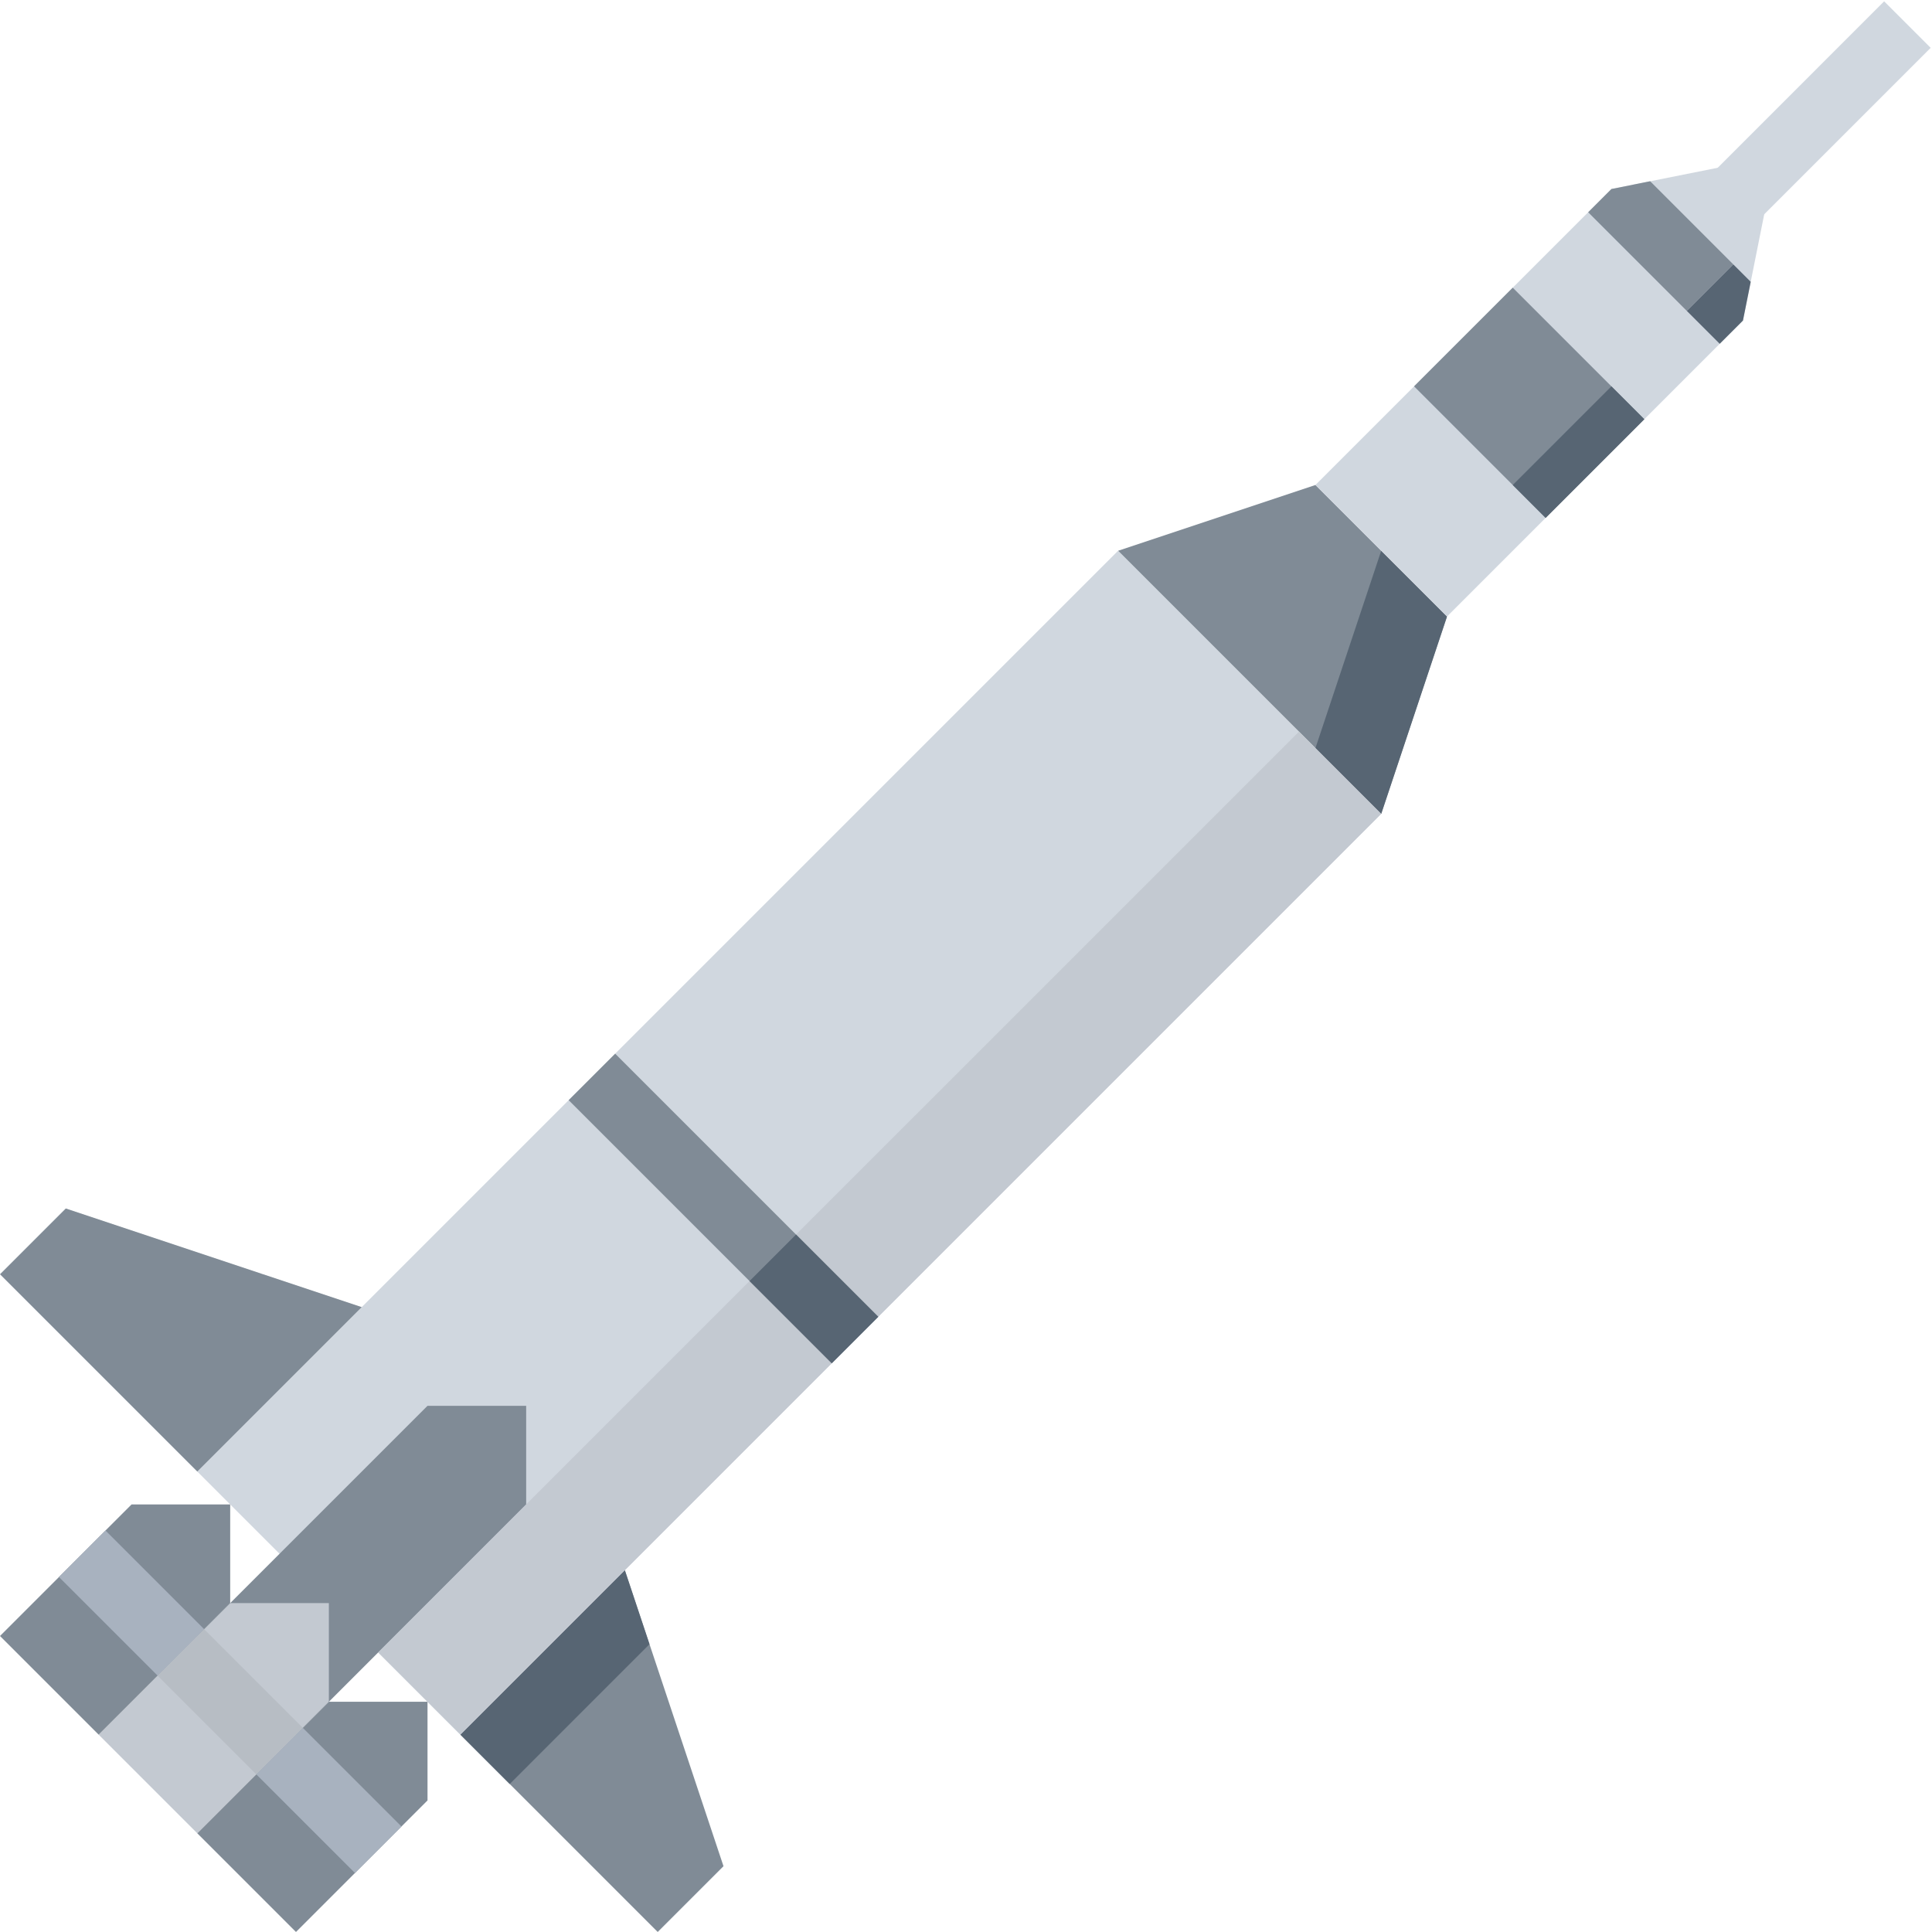 <svg xmlns="http://www.w3.org/2000/svg" height="579pt" version="1.1" viewBox="0 0 579.398 579" width="579pt">
<g id="surface1">
<path d="M 59.172 441.113 L 335.312 164.969 L 414.211 243.871 L 138.07 520.012 Z M 59.172 441.113 " style=" stroke:none;fill-rule:nonzero;fill:rgb(81.569%,84.314%,87.451%);fill-opacity:1;" />
<path d="M 88.762 520.016 L 59.172 490.43 L 128.211 421.395 L 157.797 421.395 L 157.797 450.98 Z M 88.762 520.016 " style=" stroke:none;fill-rule:nonzero;fill:rgb(50.196%,54.51%,58.824%);fill-opacity:1;" />
<path d="M 433.945 184.695 L 394.496 145.246 L 335.32 164.973 L 414.219 243.871 Z M 433.945 184.695 " style=" stroke:none;fill-rule:nonzero;fill:rgb(50.196%,54.51%,58.824%);fill-opacity:1;" />
<path d="M 414.219 164.973 L 394.496 224.145 L 414.219 243.871 L 433.945 184.695 Z M 414.219 164.973 " style=" stroke:none;fill-rule:nonzero;fill:rgb(34.118%,39.608%,45.098%);fill-opacity:1;" />
<path d="M 483.258 56.484 L 394.496 145.246 L 433.945 184.695 L 522.707 95.934 L 532.57 46.621 Z M 483.258 56.484 " style=" stroke:none;fill-rule:nonzero;fill:rgb(81.569%,84.314%,87.451%);fill-opacity:1;" />
<path d="M 502.984 62.266 L 565.047 0.199 L 578.996 14.145 L 516.93 76.211 Z M 502.984 62.266 " style=" stroke:none;fill-rule:nonzero;fill:rgb(81.569%,84.314%,87.451%);fill-opacity:1;" />
<path d="M 59.172 441.117 L 0 381.945 L 19.727 362.219 L 108.488 391.805 Z M 59.172 441.117 " style=" stroke:none;fill-rule:nonzero;fill:rgb(50.196%,54.51%,58.824%);fill-opacity:1;" />
<path d="M 138.074 520.016 L 197.246 579.191 L 216.973 559.465 L 187.387 470.707 Z M 138.074 520.016 " style=" stroke:none;fill-rule:nonzero;fill:rgb(50.196%,54.51%,58.824%);fill-opacity:1;" />
<path d="M 98.625 480.566 L 69.035 480.566 L 29.586 520.016 L 59.172 549.605 L 98.625 510.156 Z M 98.625 480.566 " style=" stroke:none;fill-rule:nonzero;fill:rgb(76.471%,78.824%,81.961%);fill-opacity:1;" />
<path d="M 69.035 450.98 L 39.449 450.98 L 0 490.43 L 29.586 520.016 L 69.035 480.566 Z M 69.035 450.98 " style=" stroke:none;fill-rule:nonzero;fill:rgb(50.196%,54.51%,58.824%);fill-opacity:1;" />
<path d="M 424.074 115.66 L 453.664 86.074 L 493.113 125.523 L 463.527 155.113 Z M 424.074 115.66 " style=" stroke:none;fill-rule:nonzero;fill:rgb(50.196%,54.51%,58.824%);fill-opacity:1;" />
<path d="M 17.68 472.734 L 31.629 458.785 L 61.219 488.375 L 47.27 502.32 Z M 17.68 472.734 " style=" stroke:none;fill-rule:nonzero;fill:rgb(65.882%,69.804%,74.902%);fill-opacity:1;" />
<path d="M 128.211 510.156 L 98.625 510.156 L 59.172 549.605 L 88.762 579.191 L 128.211 539.742 Z M 128.211 510.156 " style=" stroke:none;fill-rule:nonzero;fill:rgb(50.196%,54.51%,58.824%);fill-opacity:1;" />
<path d="M 76.855 531.91 L 90.801 517.961 L 120.391 547.551 L 106.445 561.5 Z M 76.855 531.91 " style=" stroke:none;fill-rule:nonzero;fill:rgb(65.882%,69.804%,74.902%);fill-opacity:1;" />
<path d="M 47.258 502.324 L 61.207 488.379 L 90.797 517.969 L 76.848 531.914 Z M 47.258 502.324 " style=" stroke:none;fill-rule:nonzero;fill:rgb(71.765%,74.118%,76.863%);fill-opacity:1;" />
<path d="M 187.387 470.707 L 138.074 520.016 L 152.867 534.812 L 194.781 492.895 Z M 187.387 470.707 " style=" stroke:none;fill-rule:nonzero;fill:rgb(34.118%,39.608%,45.098%);fill-opacity:1;" />
<path d="M 453.668 145.25 L 483.258 115.664 L 493.121 125.523 L 463.531 155.113 Z M 453.668 145.25 " style=" stroke:none;fill-rule:nonzero;fill:rgb(34.118%,39.608%,45.098%);fill-opacity:1;" />
<path d="M 519.816 79.102 L 494.875 54.156 L 483.258 56.484 L 476.285 63.457 L 505.871 93.047 Z M 519.816 79.102 " style=" stroke:none;fill-rule:nonzero;fill:rgb(50.196%,54.51%,58.824%);fill-opacity:1;" />
<path d="M 519.816 79.102 L 505.871 93.047 L 515.734 102.906 L 522.707 95.934 L 525.035 84.316 Z M 519.816 79.102 " style=" stroke:none;fill-rule:nonzero;fill:rgb(34.118%,39.608%,45.098%);fill-opacity:1;" />
<path d="M 113.41 495.355 L 389.555 219.215 L 414.211 243.871 L 138.07 520.012 Z M 113.41 495.355 " style=" stroke:none;fill-rule:nonzero;fill:rgb(76.471%,78.824%,81.961%);fill-opacity:1;" />
<path d="M 170.539 329.738 L 184.488 315.793 L 263.387 394.691 L 249.441 408.641 Z M 170.539 329.738 " style=" stroke:none;fill-rule:nonzero;fill:rgb(50.196%,54.51%,58.824%);fill-opacity:1;" />
<path d="M 224.781 383.984 L 238.727 370.035 L 263.387 394.695 L 249.438 408.641 Z M 224.781 383.984 " style=" stroke:none;fill-rule:nonzero;fill:rgb(34.118%,39.608%,45.098%);fill-opacity:1;" />
</g>
</svg>